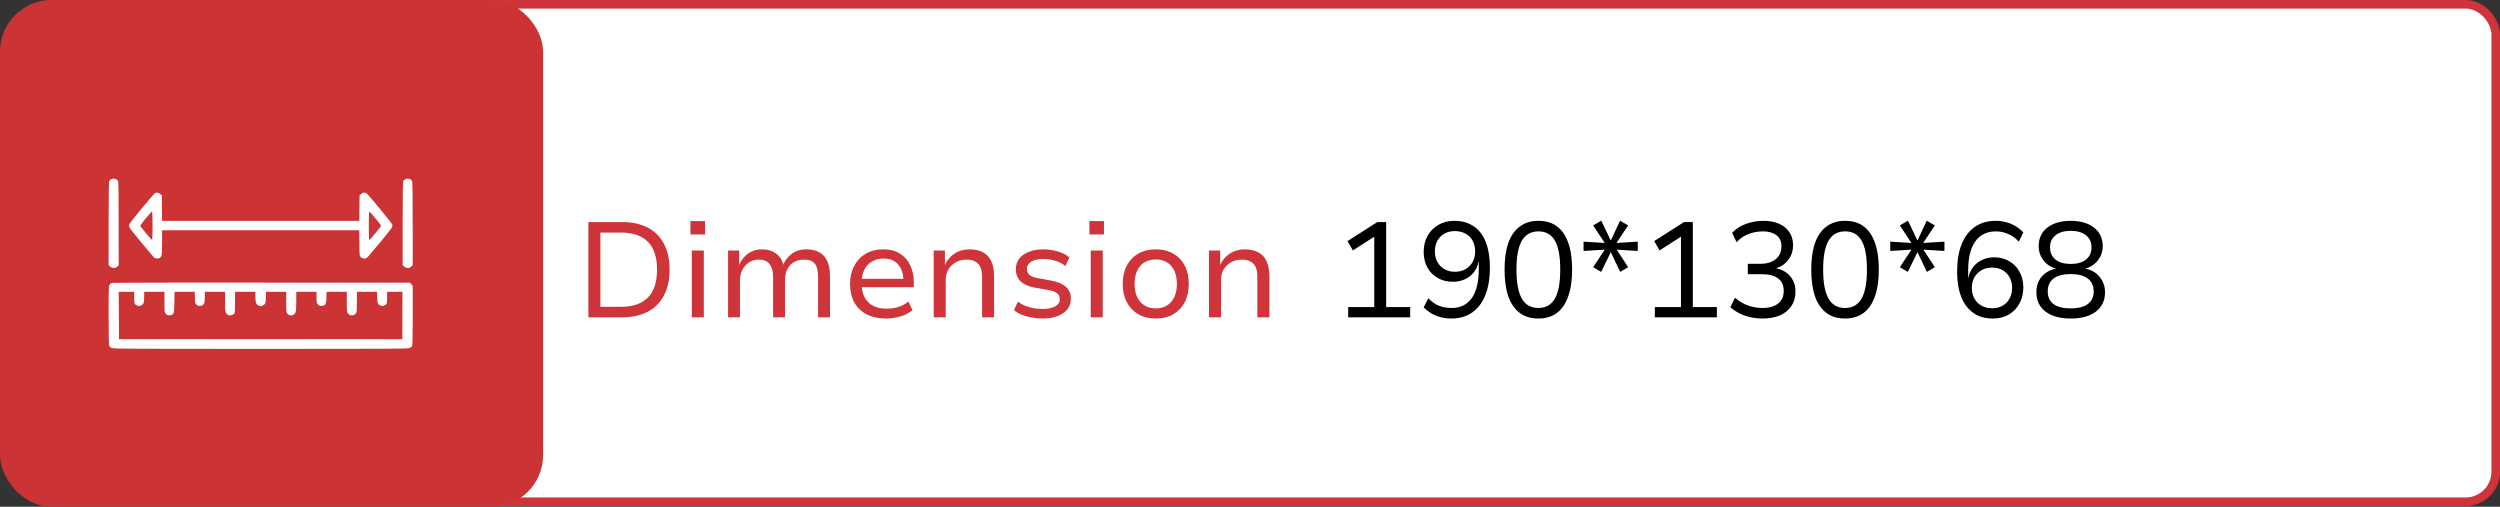 <svg width="148" height="30" viewBox="0 0 148 30" fill="none" xmlns="http://www.w3.org/2000/svg">
<rect x="0" y="0" width="148" height="30" fill="#333333" stroke="none"/>
<rect x="14.186" y="0.254" width="133.56" height="29.45" rx="1.78" fill="white" stroke="#CE3439" stroke-width="0.508"/>
<path d="M34.832 18.785V13.145H36.808C37.411 13.145 37.923 13.255 38.344 13.473C38.765 13.692 39.085 14.012 39.304 14.433C39.528 14.849 39.64 15.358 39.64 15.961C39.64 16.564 39.528 17.076 39.304 17.497C39.085 17.919 38.765 18.238 38.344 18.457C37.923 18.676 37.411 18.785 36.808 18.785H34.832ZM35.544 18.161H36.768C37.467 18.161 37.995 17.98 38.352 17.617C38.715 17.255 38.896 16.703 38.896 15.961C38.896 15.22 38.715 14.671 38.352 14.313C37.995 13.95 37.467 13.769 36.768 13.769H35.544V18.161ZM40.874 13.881V13.089H41.738V13.881H40.874ZM40.954 18.785V14.833H41.666V18.785H40.954ZM43.103 18.785V14.833H43.759V15.697C43.828 15.521 43.924 15.364 44.047 15.225C44.175 15.081 44.327 14.969 44.503 14.889C44.684 14.804 44.882 14.761 45.095 14.761C45.442 14.761 45.727 14.847 45.951 15.017C46.175 15.188 46.314 15.412 46.367 15.689H46.359C46.466 15.428 46.634 15.209 46.863 15.033C47.098 14.852 47.391 14.761 47.743 14.761C48.042 14.761 48.295 14.82 48.503 14.937C48.711 15.049 48.868 15.223 48.975 15.457C49.082 15.692 49.135 15.988 49.135 16.345V18.785H48.431V16.393C48.431 16.052 48.37 15.796 48.247 15.625C48.124 15.454 47.906 15.369 47.591 15.369C47.356 15.369 47.154 15.422 46.983 15.529C46.818 15.63 46.69 15.774 46.599 15.961C46.514 16.142 46.471 16.348 46.471 16.577V18.785H45.767V16.393C45.767 16.057 45.698 15.804 45.559 15.633C45.42 15.457 45.21 15.369 44.927 15.369C44.698 15.369 44.498 15.428 44.327 15.545C44.162 15.657 44.034 15.804 43.943 15.985C43.852 16.166 43.807 16.358 43.807 16.561V18.785H43.103ZM52.468 18.857C52.025 18.857 51.641 18.777 51.316 18.617C50.996 18.452 50.75 18.217 50.58 17.913C50.409 17.604 50.324 17.236 50.324 16.809C50.324 16.409 50.404 16.057 50.564 15.753C50.724 15.444 50.95 15.201 51.244 15.025C51.537 14.849 51.886 14.761 52.292 14.761C52.676 14.761 53.001 14.844 53.268 15.009C53.54 15.175 53.745 15.406 53.884 15.705C54.028 16.004 54.1 16.358 54.1 16.769V17.001H50.86V16.505H53.636L53.484 16.665C53.484 16.228 53.38 15.892 53.172 15.657C52.969 15.422 52.676 15.305 52.292 15.305C52.041 15.305 51.817 15.364 51.62 15.481C51.428 15.593 51.278 15.753 51.172 15.961C51.065 16.169 51.012 16.422 51.012 16.721V16.801C51.012 17.121 51.07 17.39 51.188 17.609C51.305 17.828 51.473 17.993 51.692 18.105C51.91 18.217 52.172 18.273 52.476 18.273C52.694 18.273 52.916 18.244 53.14 18.185C53.369 18.121 53.582 18.009 53.78 17.849L54.02 18.361C53.817 18.532 53.574 18.657 53.292 18.737C53.014 18.817 52.74 18.857 52.468 18.857ZM55.275 18.785V14.833H55.938V15.689C56.066 15.396 56.258 15.169 56.514 15.009C56.77 14.844 57.059 14.761 57.379 14.761C57.704 14.761 57.976 14.82 58.194 14.937C58.413 15.049 58.576 15.225 58.682 15.465C58.794 15.7 58.85 15.993 58.85 16.345V18.785H58.139V16.385C58.139 16.172 58.109 15.991 58.05 15.841C57.992 15.692 57.893 15.577 57.755 15.497C57.621 15.412 57.443 15.369 57.218 15.369C56.984 15.369 56.77 15.422 56.578 15.529C56.392 15.636 56.245 15.78 56.139 15.961C56.037 16.142 55.986 16.345 55.986 16.569V18.785H55.275ZM61.715 18.857C61.496 18.857 61.28 18.836 61.067 18.793C60.859 18.756 60.664 18.703 60.483 18.633C60.307 18.558 60.155 18.468 60.027 18.361L60.259 17.857C60.392 17.959 60.539 18.041 60.699 18.105C60.864 18.169 61.032 18.217 61.203 18.249C61.379 18.276 61.547 18.289 61.707 18.289C62.038 18.289 62.291 18.238 62.467 18.137C62.648 18.036 62.739 17.895 62.739 17.713C62.739 17.558 62.685 17.441 62.579 17.361C62.477 17.276 62.307 17.212 62.067 17.169L61.243 17.025C60.875 16.956 60.597 16.831 60.411 16.649C60.23 16.468 60.139 16.23 60.139 15.937C60.139 15.703 60.203 15.497 60.331 15.321C60.464 15.145 60.654 15.009 60.899 14.913C61.144 14.812 61.438 14.761 61.779 14.761C61.965 14.761 62.155 14.78 62.347 14.817C62.544 14.854 62.725 14.911 62.891 14.985C63.062 15.055 63.2 15.143 63.307 15.249L63.067 15.753C62.96 15.652 62.832 15.572 62.683 15.513C62.539 15.449 62.387 15.404 62.227 15.377C62.072 15.345 61.92 15.329 61.771 15.329C61.462 15.329 61.221 15.383 61.051 15.489C60.88 15.591 60.795 15.735 60.795 15.921C60.795 16.07 60.843 16.188 60.939 16.273C61.04 16.358 61.203 16.422 61.427 16.465L62.227 16.609C62.621 16.684 62.915 16.809 63.107 16.985C63.299 17.156 63.395 17.393 63.395 17.697C63.395 17.932 63.325 18.137 63.187 18.313C63.048 18.484 62.853 18.617 62.603 18.713C62.352 18.809 62.056 18.857 61.715 18.857ZM64.491 13.881V13.089H65.355V13.881H64.491ZM64.571 18.785V14.833H65.283V18.785H64.571ZM68.424 18.857C68.024 18.857 67.677 18.772 67.384 18.601C67.091 18.43 66.864 18.193 66.704 17.889C66.544 17.58 66.464 17.217 66.464 16.801C66.464 16.39 66.544 16.033 66.704 15.729C66.864 15.42 67.091 15.182 67.384 15.017C67.677 14.847 68.024 14.761 68.424 14.761C68.824 14.761 69.168 14.847 69.456 15.017C69.749 15.182 69.976 15.42 70.136 15.729C70.296 16.033 70.376 16.39 70.376 16.801C70.376 17.217 70.296 17.58 70.136 17.889C69.981 18.193 69.757 18.43 69.464 18.601C69.171 18.772 68.824 18.857 68.424 18.857ZM68.416 18.257C68.805 18.257 69.112 18.127 69.336 17.865C69.56 17.604 69.672 17.249 69.672 16.801C69.672 16.353 69.56 16.001 69.336 15.745C69.118 15.489 68.814 15.361 68.424 15.361C68.035 15.361 67.728 15.489 67.504 15.745C67.28 16.001 67.168 16.353 67.168 16.801C67.168 17.249 67.28 17.604 67.504 17.865C67.734 18.127 68.037 18.257 68.416 18.257ZM71.571 18.785V14.833H72.235V15.689C72.363 15.396 72.555 15.169 72.811 15.009C73.067 14.844 73.355 14.761 73.675 14.761C74.001 14.761 74.273 14.82 74.491 14.937C74.71 15.049 74.873 15.225 74.979 15.465C75.091 15.7 75.147 15.993 75.147 16.345V18.785H74.435V16.385C74.435 16.172 74.406 15.991 74.347 15.841C74.289 15.692 74.19 15.577 74.051 15.497C73.918 15.412 73.739 15.369 73.515 15.369C73.281 15.369 73.067 15.422 72.875 15.529C72.689 15.636 72.542 15.78 72.435 15.961C72.334 16.142 72.283 16.345 72.283 16.569V18.785H71.571Z" fill="#CE3439"/>
<path d="M79.812 18.785V18.177H81.356V13.713L81.732 13.769L80.092 14.825L79.772 14.273L81.54 13.145H82.06V18.177H83.484V18.785H79.812ZM85.921 18.857C85.713 18.857 85.51 18.833 85.313 18.785C85.121 18.737 84.937 18.665 84.761 18.569C84.59 18.468 84.43 18.345 84.281 18.201L84.553 17.657C84.772 17.876 84.993 18.028 85.217 18.113C85.441 18.193 85.678 18.233 85.929 18.233C86.19 18.233 86.42 18.185 86.617 18.089C86.82 17.988 86.99 17.841 87.129 17.649C87.268 17.452 87.372 17.209 87.441 16.921C87.51 16.633 87.545 16.302 87.545 15.929V15.465H87.537C87.494 15.716 87.398 15.934 87.249 16.121C87.105 16.302 86.926 16.441 86.713 16.537C86.5 16.633 86.265 16.681 86.009 16.681C85.673 16.681 85.374 16.607 85.113 16.457C84.852 16.308 84.646 16.1 84.497 15.833C84.353 15.566 84.281 15.257 84.281 14.905C84.281 14.553 84.358 14.239 84.513 13.961C84.668 13.684 84.881 13.468 85.153 13.313C85.425 13.153 85.737 13.073 86.089 13.073C86.548 13.073 86.934 13.182 87.249 13.401C87.564 13.614 87.801 13.927 87.961 14.337C88.121 14.748 88.201 15.249 88.201 15.841C88.201 16.481 88.11 17.028 87.929 17.481C87.748 17.929 87.486 18.27 87.145 18.505C86.809 18.74 86.401 18.857 85.921 18.857ZM86.129 16.089C86.364 16.089 86.572 16.038 86.753 15.937C86.934 15.836 87.076 15.694 87.177 15.513C87.278 15.332 87.329 15.124 87.329 14.889C87.329 14.644 87.278 14.431 87.177 14.249C87.081 14.068 86.942 13.929 86.761 13.833C86.58 13.732 86.366 13.681 86.121 13.681C85.886 13.681 85.681 13.732 85.505 13.833C85.329 13.934 85.19 14.076 85.089 14.257C84.993 14.438 84.945 14.649 84.945 14.889C84.945 15.124 84.996 15.332 85.097 15.513C85.198 15.694 85.337 15.836 85.513 15.937C85.689 16.038 85.894 16.089 86.129 16.089ZM91.07 18.857C90.638 18.857 90.273 18.748 89.974 18.529C89.675 18.305 89.449 17.98 89.294 17.553C89.145 17.121 89.07 16.59 89.07 15.961C89.07 15.332 89.145 14.804 89.294 14.377C89.449 13.95 89.675 13.628 89.974 13.409C90.273 13.185 90.638 13.073 91.07 13.073C91.513 13.073 91.881 13.182 92.174 13.401C92.467 13.62 92.689 13.943 92.838 14.369C92.993 14.796 93.07 15.324 93.07 15.953C93.07 16.582 92.993 17.113 92.838 17.545C92.689 17.977 92.465 18.305 92.166 18.529C91.867 18.748 91.502 18.857 91.07 18.857ZM91.07 18.233C91.507 18.233 91.833 18.049 92.046 17.681C92.259 17.313 92.366 16.737 92.366 15.953C92.366 15.175 92.259 14.604 92.046 14.241C91.838 13.879 91.515 13.697 91.078 13.697C90.635 13.697 90.307 13.881 90.094 14.249C89.881 14.612 89.774 15.182 89.774 15.961C89.774 16.735 89.881 17.308 90.094 17.681C90.307 18.049 90.633 18.233 91.07 18.233ZM94.787 16.097L94.315 15.817L95.019 14.753L95.035 14.777L93.747 14.857V14.305L95.035 14.385L95.011 14.401L94.315 13.345L94.795 13.065L95.363 14.249H95.355L95.907 13.065L96.387 13.345L95.683 14.401L95.659 14.385L96.955 14.305V14.857L95.667 14.777L95.691 14.753L96.387 15.817L95.915 16.097L95.355 14.921H95.363L94.787 16.097ZM97.968 18.785V18.177H99.512V13.713L99.888 13.769L98.248 14.825L97.928 14.273L99.696 13.145H100.216V18.177H101.64V18.785H97.968ZM104.349 18.857C104.115 18.857 103.883 18.833 103.653 18.785C103.424 18.737 103.205 18.663 102.997 18.561C102.795 18.46 102.608 18.334 102.437 18.185L102.709 17.625C102.965 17.844 103.232 18.001 103.509 18.097C103.787 18.188 104.067 18.233 104.349 18.233C104.584 18.233 104.795 18.198 104.981 18.129C105.173 18.055 105.323 17.945 105.429 17.801C105.541 17.652 105.597 17.46 105.597 17.225C105.597 16.9 105.488 16.654 105.269 16.489C105.051 16.319 104.733 16.233 104.317 16.233H103.469V15.617H104.213C104.453 15.617 104.667 15.58 104.853 15.505C105.045 15.425 105.195 15.308 105.301 15.153C105.408 14.998 105.461 14.806 105.461 14.577C105.461 14.284 105.36 14.065 105.157 13.921C104.955 13.772 104.693 13.697 104.373 13.697C104.091 13.697 103.813 13.745 103.541 13.841C103.275 13.937 103.029 14.102 102.805 14.337L102.541 13.785C102.765 13.545 103.043 13.367 103.373 13.249C103.704 13.132 104.048 13.073 104.405 13.073C104.763 13.073 105.069 13.132 105.325 13.249C105.587 13.361 105.789 13.527 105.933 13.745C106.077 13.959 106.149 14.217 106.149 14.521C106.149 14.841 106.059 15.124 105.877 15.369C105.696 15.614 105.451 15.788 105.141 15.889V15.881C105.365 15.924 105.563 16.006 105.733 16.129C105.904 16.247 106.04 16.401 106.141 16.593C106.243 16.78 106.293 17.001 106.293 17.257C106.293 17.593 106.211 17.881 106.045 18.121C105.885 18.361 105.659 18.545 105.365 18.673C105.077 18.796 104.739 18.857 104.349 18.857ZM109.226 18.857C108.794 18.857 108.429 18.748 108.13 18.529C107.832 18.305 107.605 17.98 107.45 17.553C107.301 17.121 107.226 16.59 107.226 15.961C107.226 15.332 107.301 14.804 107.45 14.377C107.605 13.95 107.832 13.628 108.13 13.409C108.429 13.185 108.794 13.073 109.226 13.073C109.669 13.073 110.037 13.182 110.33 13.401C110.624 13.62 110.845 13.943 110.994 14.369C111.149 14.796 111.226 15.324 111.226 15.953C111.226 16.582 111.149 17.113 110.994 17.545C110.845 17.977 110.621 18.305 110.322 18.529C110.024 18.748 109.658 18.857 109.226 18.857ZM109.226 18.233C109.664 18.233 109.989 18.049 110.202 17.681C110.416 17.313 110.522 16.737 110.522 15.953C110.522 15.175 110.416 14.604 110.202 14.241C109.994 13.879 109.672 13.697 109.234 13.697C108.792 13.697 108.464 13.881 108.25 14.249C108.037 14.612 107.93 15.182 107.93 15.961C107.93 16.735 108.037 17.308 108.25 17.681C108.464 18.049 108.789 18.233 109.226 18.233ZM112.943 16.097L112.471 15.817L113.175 14.753L113.191 14.777L111.903 14.857V14.305L113.191 14.385L113.167 14.401L112.471 13.345L112.951 13.065L113.519 14.249H113.511L114.063 13.065L114.543 13.345L113.839 14.401L113.815 14.385L115.111 14.305V14.857L113.823 14.777L113.847 14.753L114.543 15.817L114.071 16.097L113.511 14.921H113.519L112.943 16.097ZM117.981 18.857C117.527 18.857 117.143 18.748 116.829 18.529C116.514 18.311 116.274 17.996 116.109 17.585C115.943 17.169 115.861 16.671 115.861 16.089C115.861 15.438 115.951 14.892 116.133 14.449C116.314 14.001 116.575 13.66 116.917 13.425C117.258 13.191 117.669 13.073 118.149 13.073C118.362 13.073 118.565 13.1 118.757 13.153C118.949 13.201 119.13 13.276 119.301 13.377C119.471 13.479 119.631 13.604 119.781 13.753L119.517 14.305C119.309 14.086 119.09 13.932 118.861 13.841C118.631 13.745 118.394 13.697 118.149 13.697C117.887 13.697 117.655 13.748 117.453 13.849C117.25 13.945 117.079 14.092 116.941 14.289C116.802 14.481 116.695 14.721 116.621 15.009C116.551 15.292 116.517 15.623 116.517 16.001V16.465H116.525C116.573 16.209 116.669 15.991 116.813 15.809C116.957 15.623 117.135 15.481 117.349 15.385C117.562 15.284 117.797 15.233 118.053 15.233C118.394 15.233 118.693 15.31 118.949 15.465C119.21 15.614 119.413 15.825 119.557 16.097C119.706 16.364 119.781 16.673 119.781 17.025C119.781 17.377 119.703 17.692 119.549 17.969C119.399 18.247 119.189 18.465 118.917 18.625C118.645 18.78 118.333 18.857 117.981 18.857ZM117.941 18.249C118.175 18.249 118.381 18.198 118.557 18.097C118.733 17.996 118.869 17.855 118.965 17.673C119.066 17.492 119.117 17.281 119.117 17.041C119.117 16.801 119.066 16.593 118.965 16.417C118.869 16.236 118.733 16.095 118.557 15.993C118.381 15.892 118.173 15.841 117.933 15.841C117.698 15.841 117.49 15.892 117.309 15.993C117.133 16.095 116.991 16.236 116.885 16.417C116.783 16.593 116.733 16.801 116.733 17.041C116.733 17.281 116.783 17.492 116.885 17.673C116.986 17.855 117.127 17.996 117.309 18.097C117.49 18.198 117.701 18.249 117.941 18.249ZM122.586 18.857C121.956 18.857 121.46 18.721 121.098 18.449C120.735 18.172 120.554 17.788 120.554 17.297C120.554 17.047 120.602 16.825 120.698 16.633C120.799 16.436 120.938 16.276 121.114 16.153C121.295 16.025 121.503 15.94 121.738 15.897V15.905C121.535 15.857 121.354 15.769 121.194 15.641C121.039 15.513 120.916 15.358 120.826 15.177C120.735 14.996 120.69 14.796 120.69 14.577C120.69 14.108 120.86 13.74 121.202 13.473C121.548 13.207 122.01 13.073 122.586 13.073C123.162 13.073 123.62 13.207 123.962 13.473C124.308 13.74 124.482 14.108 124.482 14.577C124.482 14.79 124.436 14.991 124.346 15.177C124.255 15.358 124.13 15.513 123.97 15.641C123.815 15.769 123.634 15.857 123.426 15.905V15.897C123.655 15.934 123.858 16.017 124.034 16.145C124.215 16.273 124.356 16.436 124.458 16.633C124.564 16.825 124.618 17.047 124.618 17.297C124.618 17.788 124.436 18.172 124.074 18.449C123.716 18.721 123.22 18.857 122.586 18.857ZM122.586 18.257C123.028 18.257 123.364 18.172 123.594 18.001C123.828 17.831 123.946 17.58 123.946 17.249C123.946 16.919 123.828 16.665 123.594 16.489C123.364 16.313 123.028 16.225 122.586 16.225C122.143 16.225 121.804 16.313 121.57 16.489C121.34 16.665 121.226 16.919 121.226 17.249C121.226 17.58 121.34 17.831 121.57 18.001C121.804 18.172 122.143 18.257 122.586 18.257ZM122.586 15.625C122.97 15.625 123.271 15.54 123.49 15.369C123.708 15.193 123.818 14.95 123.818 14.641C123.818 14.337 123.708 14.1 123.49 13.929C123.271 13.753 122.97 13.665 122.586 13.665C122.207 13.665 121.908 13.753 121.69 13.929C121.471 14.1 121.362 14.337 121.362 14.641C121.362 14.95 121.471 15.193 121.69 15.369C121.908 15.54 122.207 15.625 122.586 15.625Z" fill="black"/>
<rect width="32.151" height="30" rx="3.051" fill="#CB3335"/>
<g clip-path="url(#clip0_271_64)">
<path fill-rule="evenodd" clip-rule="evenodd" d="M6.825 10.592C6.885 10.613 6.955 10.659 6.981 10.695C7.02 10.749 7.028 11.216 7.028 15.699L6.942 15.781C6.882 15.838 6.817 15.863 6.731 15.863C6.645 15.863 6.579 15.838 6.43 15.699V13.238C6.43 11.663 6.443 10.754 6.465 10.712C6.485 10.676 6.549 10.626 6.609 10.601C6.693 10.565 6.741 10.563 6.825 10.592ZM24.232 10.592C24.292 10.613 24.362 10.659 24.388 10.695C24.426 10.749 24.435 11.216 24.434 15.699L24.348 15.781C24.288 15.838 24.224 15.863 24.137 15.863C24.051 15.863 23.985 15.838 23.837 15.699V13.238C23.837 11.663 23.849 10.754 23.872 10.712C23.891 10.676 23.956 10.626 24.015 10.601C24.1 10.565 24.147 10.563 24.232 10.592ZM24.265 16.733L24.434 16.913V18.669C24.434 19.774 24.421 20.449 24.399 20.49C24.38 20.526 24.309 20.578 24.241 20.605C24.133 20.648 23.075 20.654 15.432 20.654C7.79 20.654 6.732 20.648 6.623 20.605C6.556 20.578 6.485 20.526 6.465 20.49C6.443 20.449 6.43 19.776 6.43 18.677C6.43 17.124 6.436 16.921 6.486 16.854C6.517 16.812 6.577 16.765 6.618 16.749C6.66 16.733 10.577 16.723 24.265 16.733ZM7.045 20.08H23.819L23.825 17.274H22.922C22.921 17.821 22.904 17.968 22.877 18.002C22.854 18.033 22.787 18.074 22.729 18.095C22.644 18.125 22.601 18.123 22.509 18.081C22.434 18.047 22.383 17.992 22.359 17.922C22.339 17.864 22.323 17.694 22.324 17.545L22.325 17.274H21.129C21.129 18.476 21.127 18.49 21.044 18.579C20.98 18.646 20.927 18.669 20.83 18.669C20.733 18.669 20.68 18.646 20.616 18.579C20.533 18.49 20.531 18.476 20.531 17.881V17.274H19.335C19.319 17.924 19.309 17.97 19.239 18.035C19.189 18.082 19.117 18.108 19.035 18.109C18.939 18.111 18.886 18.089 18.822 18.021C18.745 17.939 18.738 17.902 18.738 17.602V17.274H17.542C17.542 18.255 17.529 18.418 17.489 18.505C17.458 18.574 17.398 18.634 17.34 18.654C17.287 18.674 17.208 18.681 17.164 18.671C17.12 18.661 17.053 18.619 17.014 18.579C16.948 18.51 16.943 18.461 16.944 17.89L16.944 17.274H15.749C15.748 17.668 15.732 17.838 15.713 17.906C15.687 17.998 15.647 18.044 15.555 18.087C15.438 18.141 15.426 18.141 15.309 18.087C15.217 18.044 15.177 17.998 15.151 17.906C15.132 17.838 15.116 17.668 15.116 17.529L15.116 17.274H13.92C13.918 18.321 13.905 18.52 13.875 18.557C13.852 18.585 13.797 18.626 13.753 18.647C13.71 18.668 13.627 18.678 13.569 18.669C13.498 18.658 13.44 18.617 13.393 18.546C13.33 18.45 13.323 18.381 13.322 17.857V17.274H12.127C12.127 17.902 12.119 17.939 12.042 18.021C11.979 18.087 11.924 18.111 11.832 18.111C11.748 18.111 11.68 18.086 11.627 18.036C11.555 17.97 11.546 17.926 11.538 17.618L11.529 17.274H10.333C10.316 18.491 10.312 18.523 10.237 18.592C10.186 18.64 10.115 18.666 10.032 18.667C9.936 18.669 9.884 18.647 9.82 18.579C9.737 18.49 9.736 18.476 9.736 17.881V17.274H8.54C8.541 17.694 8.525 17.864 8.505 17.922C8.482 17.992 8.43 18.047 8.355 18.081C8.263 18.123 8.221 18.125 8.136 18.095C8.078 18.074 8.011 18.033 7.987 18.002C7.96 17.968 7.944 17.821 7.943 17.611L7.942 17.274H7.027L7.045 20.08ZM9.3 11.401C9.346 11.401 9.427 11.437 9.577 11.559L9.595 13.074H21.27L21.287 11.559L21.384 11.48C21.437 11.437 21.516 11.4 21.56 11.4C21.603 11.399 21.674 11.425 21.716 11.457C21.758 11.489 22.111 11.9 22.499 12.369C22.887 12.838 23.215 13.259 23.226 13.304C23.238 13.351 23.224 13.428 23.193 13.485C23.163 13.539 22.875 13.901 22.553 14.288C22.23 14.677 21.905 15.064 21.829 15.15C21.721 15.273 21.669 15.306 21.586 15.306C21.528 15.306 21.449 15.291 21.41 15.273C21.372 15.255 21.324 15.192 21.304 15.133C21.284 15.075 21.268 14.713 21.27 13.632H9.595L9.596 14.329C9.596 14.713 9.58 15.075 9.56 15.133C9.541 15.192 9.493 15.255 9.454 15.273C9.416 15.291 9.336 15.306 9.278 15.306C9.195 15.306 9.144 15.273 9.035 15.15C8.959 15.064 8.634 14.677 8.312 14.288C7.989 13.901 7.701 13.539 7.671 13.485C7.64 13.428 7.626 13.351 7.638 13.304C7.65 13.259 7.977 12.838 8.365 12.369C8.753 11.9 9.104 11.49 9.144 11.458C9.184 11.427 9.254 11.401 9.3 11.401ZM8.329 13.419C8.354 13.455 8.51 13.649 8.677 13.85C8.843 14.051 8.991 14.21 9.006 14.203C9.02 14.196 9.032 13.814 9.032 13.353C9.032 12.891 9.018 12.517 9.001 12.517C8.984 12.517 8.816 12.705 8.626 12.935C8.316 13.313 8.287 13.36 8.329 13.419ZM21.859 14.203C21.873 14.21 22.021 14.051 22.187 13.85C22.354 13.649 22.511 13.455 22.535 13.419C22.577 13.36 22.548 13.313 22.233 12.934C22.041 12.703 21.873 12.514 21.859 12.515C21.844 12.516 21.832 12.893 21.832 13.353C21.832 13.814 21.844 14.196 21.859 14.203Z" fill="white"/>
</g>
<defs>
<clipPath id="clip0_271_64">
<rect width="18.004" height="16.8" fill="white" transform="translate(6.43 7.2)"/>
</clipPath>
</defs>
</svg>
